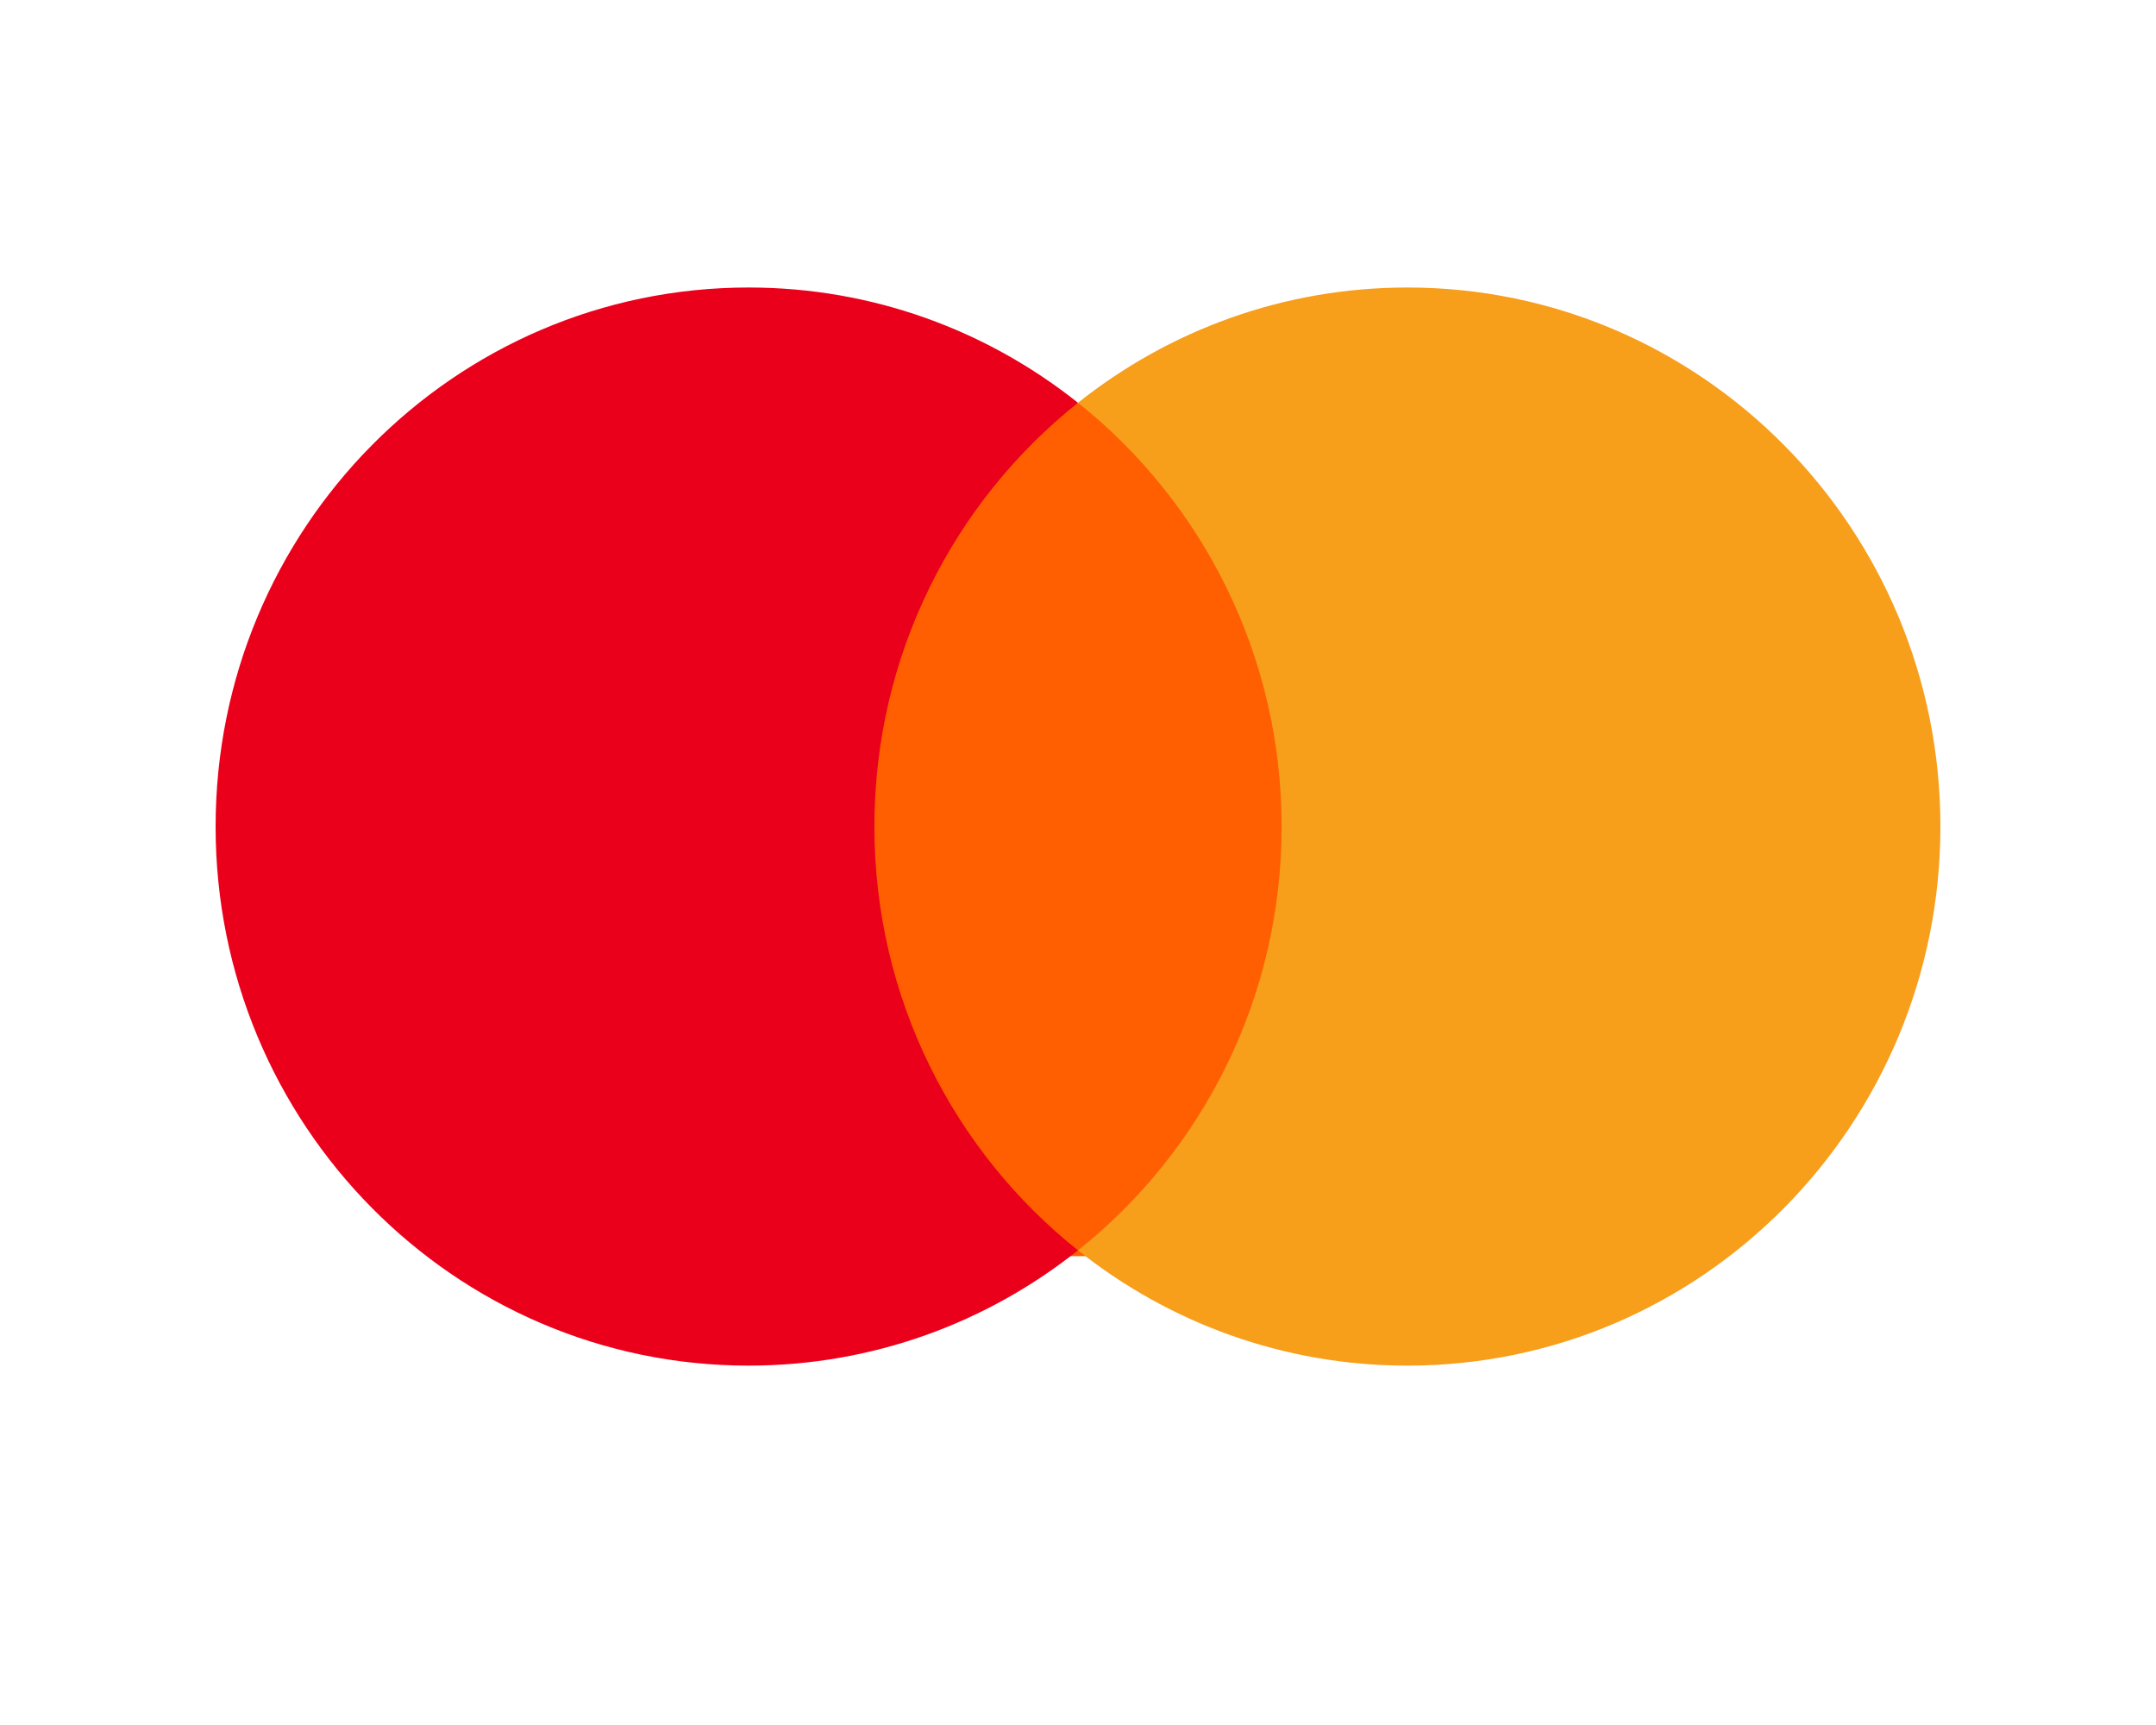 <svg width="30" height="24" viewBox="0 0 30 24" fill="none" xmlns="http://www.w3.org/2000/svg">
<g clip-path="url(#clip0)">
<path d="M18.25 17.477H11.761V5.609H18.25V17.477Z" fill="#FF5F00"/>
<path d="M12.167 11.5C12.167 9.108 13.275 6.977 15 5.604C13.738 4.599 12.146 4 10.416 4C6.32 4 3 7.358 3 11.5C3 15.642 6.32 19 10.416 19C12.146 19 13.738 18.401 15 17.396C13.275 16.023 12.167 13.892 12.167 11.5Z" fill="#EB001B"/>
<path d="M27 11.5C27 15.642 23.68 19 19.584 19C17.854 19 16.262 18.401 15 17.396C16.725 16.023 17.833 13.892 17.833 11.5C17.833 9.108 16.725 6.977 15 5.604C16.262 4.599 17.854 4 19.584 4C23.68 4 27 7.358 27 11.5Z" fill="#F79E1B"/>
</g>
<defs>
<clipPath id="clip0">
<rect x="3" y="4" width="24" height="15" fill="white"/>
</clipPath>
</defs>
</svg>
